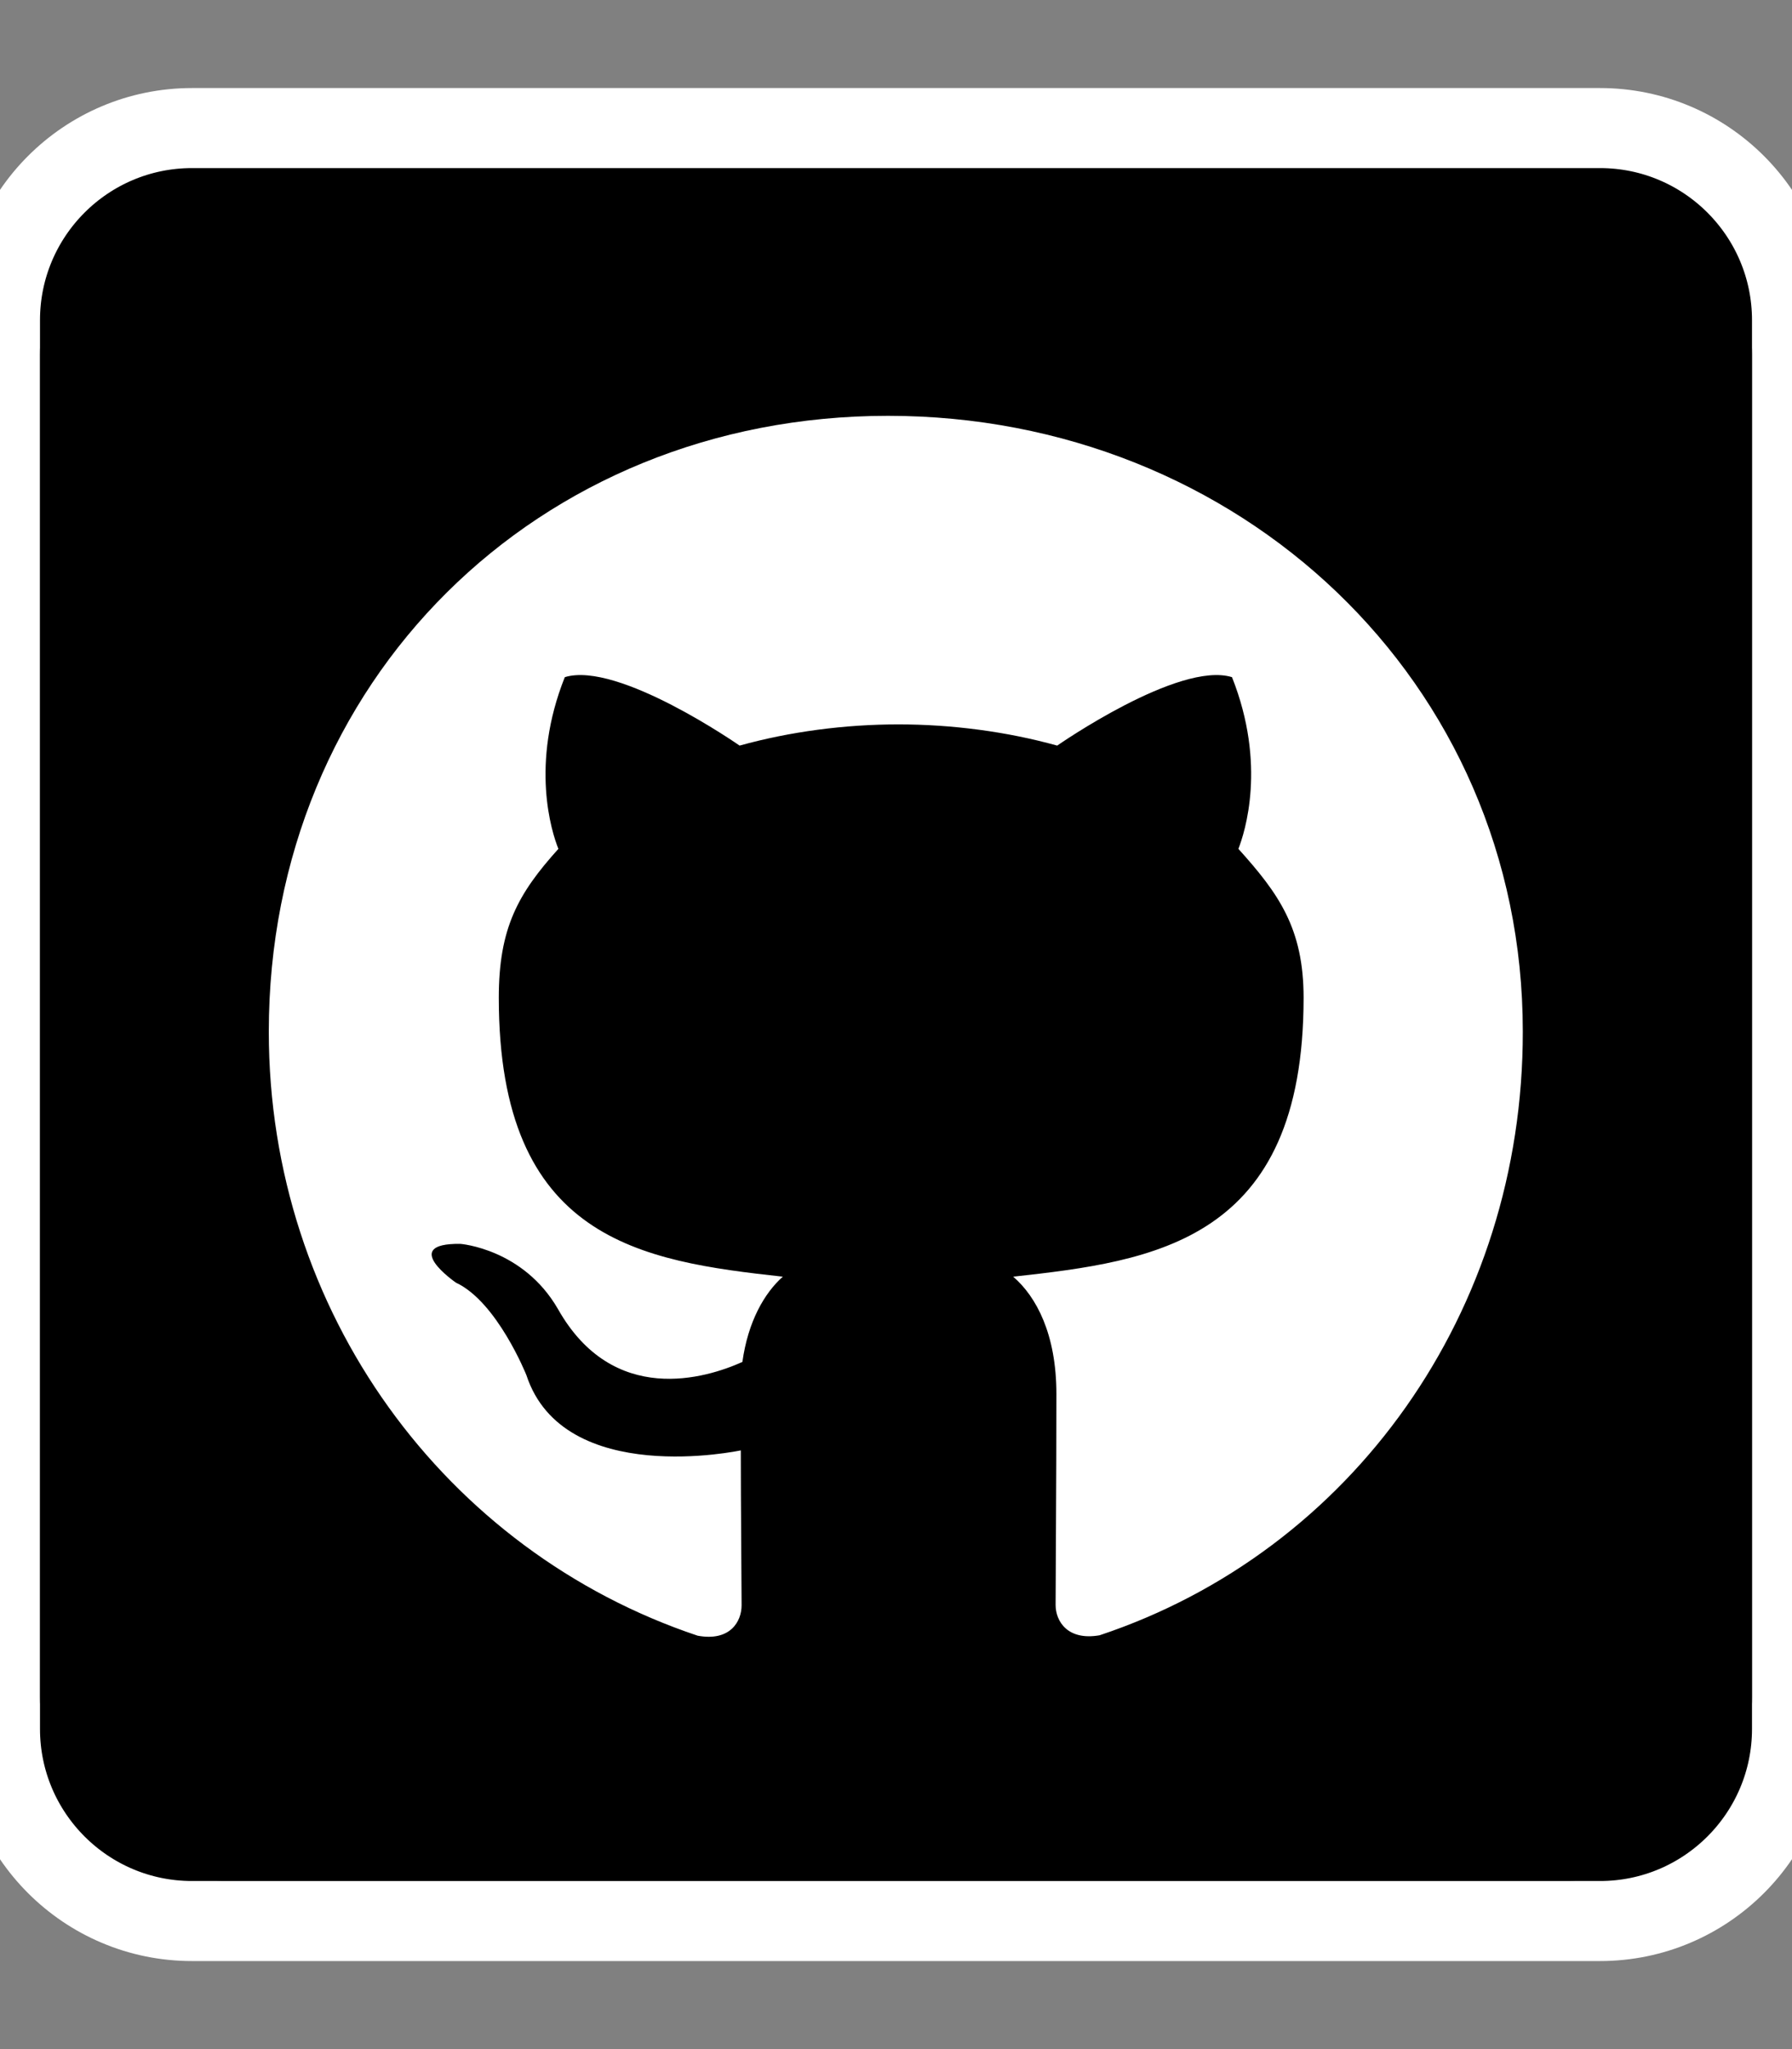 <?xml version="1.0" encoding="utf-8"?>
<!-- Generator: Adobe Illustrator 23.0.0, SVG Export Plug-In . SVG Version: 6.00 Build 0)  -->
<svg version="1.1" id="Layer_1" xmlns="http://www.w3.org/2000/svg" xmlns:xlink="http://www.w3.org/1999/xlink" x="0px" y="0px"
	 viewBox="0 0 448 512" style="enable-background:new 0 0 448 512;" xml:space="preserve">
<rect x="0" y="0" width="448" height="512" fill="#808080" stroke="none"/>
<style type="text/css">
	.st0{fill:#FFFFFF;}
	.st1{fill:none;stroke:#FFFFFF;stroke-width:20;stroke-miterlimit:10;}
</style>
<g id="XMLID_1_">
	<g>
		<path class="st0" d="M400.8,269L368,290c-7.2-12.9-15-18-27.1-18c-12.3,0-20.1,7.8-20.1,18c0,12.6,7.8,17.7,25.9,25.6l10.5,4.5
			c35.8,15.3,55.9,31,55.9,66.2c0,37.8-29.8,58.6-69.7,58.6c-39.1,0-64.4-18.6-76.7-43l34.3-19.8c9,14.7,20.8,25.6,41.5,25.6
			c17.4,0,28.6-8.7,28.6-20.8c0-14.4-11.4-19.5-30.7-28l-10.5-4.5c-30.4-12.9-50.5-29.2-50.5-63.5c0-31.6,24.1-55.6,61.6-55.6
			C367.8,235.3,387,244.6,400.8,269z"/>
		<path d="M243.8,237.7v143.7c0,43.6-25.6,63.5-62.9,63.5c-33.7,0-53.2-17.4-63.2-38.5l34.3-20.7c6.6,11.7,12.6,21.6,27.1,21.6
			c13.8,0,22.6-5.4,22.6-26.5V237.7H243.8z"/>
		<path d="M448,80v352c0,26.5-21.5,48-48,48H48c-26.5,0-48-21.5-48-48V80c0-26.5,21.5-48,48-48h352C426.5,32,448,53.5,448,80z
			 M368,290l32.8-21c-13.8-24.4-33-33.7-59.8-33.7c-37.5,0-61.6,24-61.6,55.6c0,34.3,20.1,50.6,50.5,63.5l10.5,4.5
			c19.3,8.5,30.7,13.6,30.7,28c0,12.1-11.2,20.8-28.6,20.8c-20.7,0-32.5-10.9-41.5-25.6l-34.3,19.8c12.3,24.4,37.6,43,76.7,43
			c39.9,0,69.7-20.8,69.7-58.6c0-35.2-20.1-50.9-55.9-66.2l-10.5-4.5c-18.1-7.9-25.9-13-25.9-25.6c0-10.2,7.8-18,20.1-18
			C353,272,360.8,277.1,368,290z M243.8,381.4V237.7h-42.1v143.1c0,21.1-8.8,26.5-22.6,26.5c-14.5,0-20.5-9.9-27.1-21.6l-34.3,20.7
			c10,21.1,29.5,38.5,63.2,38.5C218.2,444.9,243.8,425,243.8,381.4z"/>
	</g>
	<g>
		<path class="st1" d="M400,32H48C21.5,32,0,53.5,0,80v352c0,26.5,21.5,48,48,48h352c26.5,0,48-21.5,48-48V80
			C448,53.5,426.5,32,400,32z"/>
		<path class="st1" d="M243.8,381.4c0,43.6-25.6,63.5-62.9,63.5c-33.7,0-53.2-17.4-63.2-38.5l34.3-20.7
			c6.6,11.7,12.6,21.6,27.1,21.6c13.8,0,22.6-5.4,22.6-26.5V237.7h42.1L243.8,381.4L243.8,381.4z"/>
		<path class="st1" d="M343.4,444.9c-39.1,0-64.4-18.6-76.7-43l34.3-19.8c9,14.7,20.8,25.6,41.5,25.6c17.4,0,28.6-8.7,28.6-20.8
			c0-14.4-11.4-19.5-30.7-28l-10.5-4.5c-30.4-12.9-50.5-29.2-50.5-63.5c0-31.6,24.1-55.6,61.6-55.6c26.8,0,46,9.3,59.8,33.7L368,290
			c-7.2-12.9-15-18-27.1-18c-12.3,0-20.1,7.8-20.1,18c0,12.6,7.8,17.7,25.9,25.6l10.5,4.5c35.8,15.3,55.9,31,55.9,66.2
			C413.1,424.1,383.3,444.9,343.4,444.9z"/>
	</g>
</g>
<rect x="70" y="150.9" width="343.1" height="307"/>
<rect x="303" y="217.9" width="125" height="212"/>
<g id="XMLID_2_">
	<g>
		<path d="M438,88.6v335.5c0,25.3-20.5,45.8-45.9,45.8H55.9c-25.3,0-45.9-20.5-45.9-45.8V88.6c0-25.3,20.5-45.7,45.9-45.7h336.3
			C417.5,42.9,438,63.4,438,88.6z M274.9,408.6c63.1-21,105.9-80.9,105.8-150.9c0-87.5-71.1-153.9-158.8-153.9
			S67.1,170.2,67.1,257.7c0,70,44.1,129.8,107.2,150.9c8.1,1.4,11-3.5,11-7.6c0-3.9-0.2-25.4-0.2-38.7c0,0-44.3,9.5-53.6-18.8
			c0,0-7.3-18.3-17.6-23.1c0,0-14.4-9.9,1.1-9.7c0,0,15.7,1.2,24.4,16.3c13.9,24.4,37.1,17.3,46.1,13.2c1.4-10.1,5.5-17.2,10.1-21.3
			c-35.3-3.9-71-9.1-71-69.7c0-17.3,4.8-26,14.9-37.2c-1.7-4.2-7.1-21.1,1.6-42.9c13.3-4.1,43.7,17.1,43.7,17.1
			c12.6-3.5,26.3-5.3,39.7-5.3s27.1,1.8,39.7,5.3c0,0,30.4-21.2,43.7-17.1c8.7,21.9,3.2,38.8,1.6,42.9
			c10.1,11.2,16.3,19.8,16.3,37.2c0,60.9-37.3,65.8-72.6,69.7c5.8,5,10.8,14.4,10.8,29.3c0,21.3-0.2,47.6-0.2,52.7
			C263.9,405.1,266.9,410,274.9,408.6z M181.2,350.4c1.9-0.4,3.2-1.6,2.9-2.9c-0.2-1.2-1.9-2-3.7-1.8c-1.8,0.4-3.1,1.6-2.9,3
			C177.7,350,179.4,350.7,181.2,350.4z M168.8,351.8c1.9,0,3.3-1,3.3-2.3c0-1.4-1.7-2.5-3.5-2.3c-1.9,0-3.3,1-3.3,2.3
			C165.2,350.9,166.7,352,168.8,351.8z M159,348.5c0.5-1.2-0.8-2.7-2.7-3.2c-1.6-0.4-3.5,0.2-3.9,1.4c-0.4,1.2,0.9,2.7,2.7,3
			C156.7,350.3,158.7,349.7,159,348.5z M147.3,343.3c0.9-0.8,0.4-2.7-0.9-3.9c-1.4-1.4-3.2-1.6-4.1-0.6c-1,0.9-0.6,2.7,0.9,3.9
			C144.6,344.2,146.4,344.4,147.3,343.3z M138.6,334.6c1.1-0.8,1.1-2.5,0-3.9c-0.9-1.4-2.5-2.1-3.5-1.2c-1.1,0.7-1.1,2.3,0,3.7
			C136.1,334.6,137.7,335.2,138.6,334.6z M132.4,325.4c0.9-0.7,0.7-2.1-0.4-3.3c-1.1-1-2.5-1.4-3.3-0.6c-0.9,0.7-0.7,2.1,0.4,3.3
			C130.1,325.8,131.5,326.3,132.4,325.4z M126,318.3c0.4-0.8-0.2-1.8-1.4-2.5c-1.2-0.5-2.3-0.2-2.7,0.4c-0.4,0.9,0.2,1.9,1.4,2.5
			C124.4,319.4,125.6,319.2,126,318.3z"/>
		<path class="st0" d="M380.7,257.7c0.1,70-42.7,129.9-105.8,150.9c-8,1.4-11-3.5-11-7.6c0-5.1,0.2-31.5,0.2-52.7
			c0-14.9-5-24.3-10.8-29.3c35.3-3.9,72.6-8.8,72.6-69.7c0-17.3-6.2-26-16.3-37.2c1.6-4.1,7.1-21-1.6-42.9
			c-13.3-4.1-43.7,17.1-43.7,17.1c-12.6-3.5-26.3-5.3-39.7-5.3s-27.1,1.8-39.7,5.3c0,0-30.4-21.2-43.7-17.1
			c-8.7,21.8-3.3,38.7-1.6,42.9c-10.1,11.2-14.9,19.8-14.9,37.2c0,60.6,35.6,65.8,71,69.7c-4.6,4.1-8.7,11.2-10.1,21.3
			c-9.1,4.1-32.3,11.2-46.1-13.2c-8.7-15.1-24.4-16.3-24.4-16.3c-15.5-0.2-1.1,9.7-1.1,9.7c10.3,4.8,17.6,23.1,17.6,23.1
			c9.3,28.3,53.6,18.8,53.6,18.8c0,13.2,0.2,34.8,0.2,38.7c0,4.1-2.9,9.1-11,7.6c-63.1-21.1-107.2-80.9-107.2-150.9
			c0-87.5,67.1-153.9,154.8-153.9S380.7,170.2,380.7,257.7z"/>
	</g>
	<g>
	</g>
</g>
</svg>

